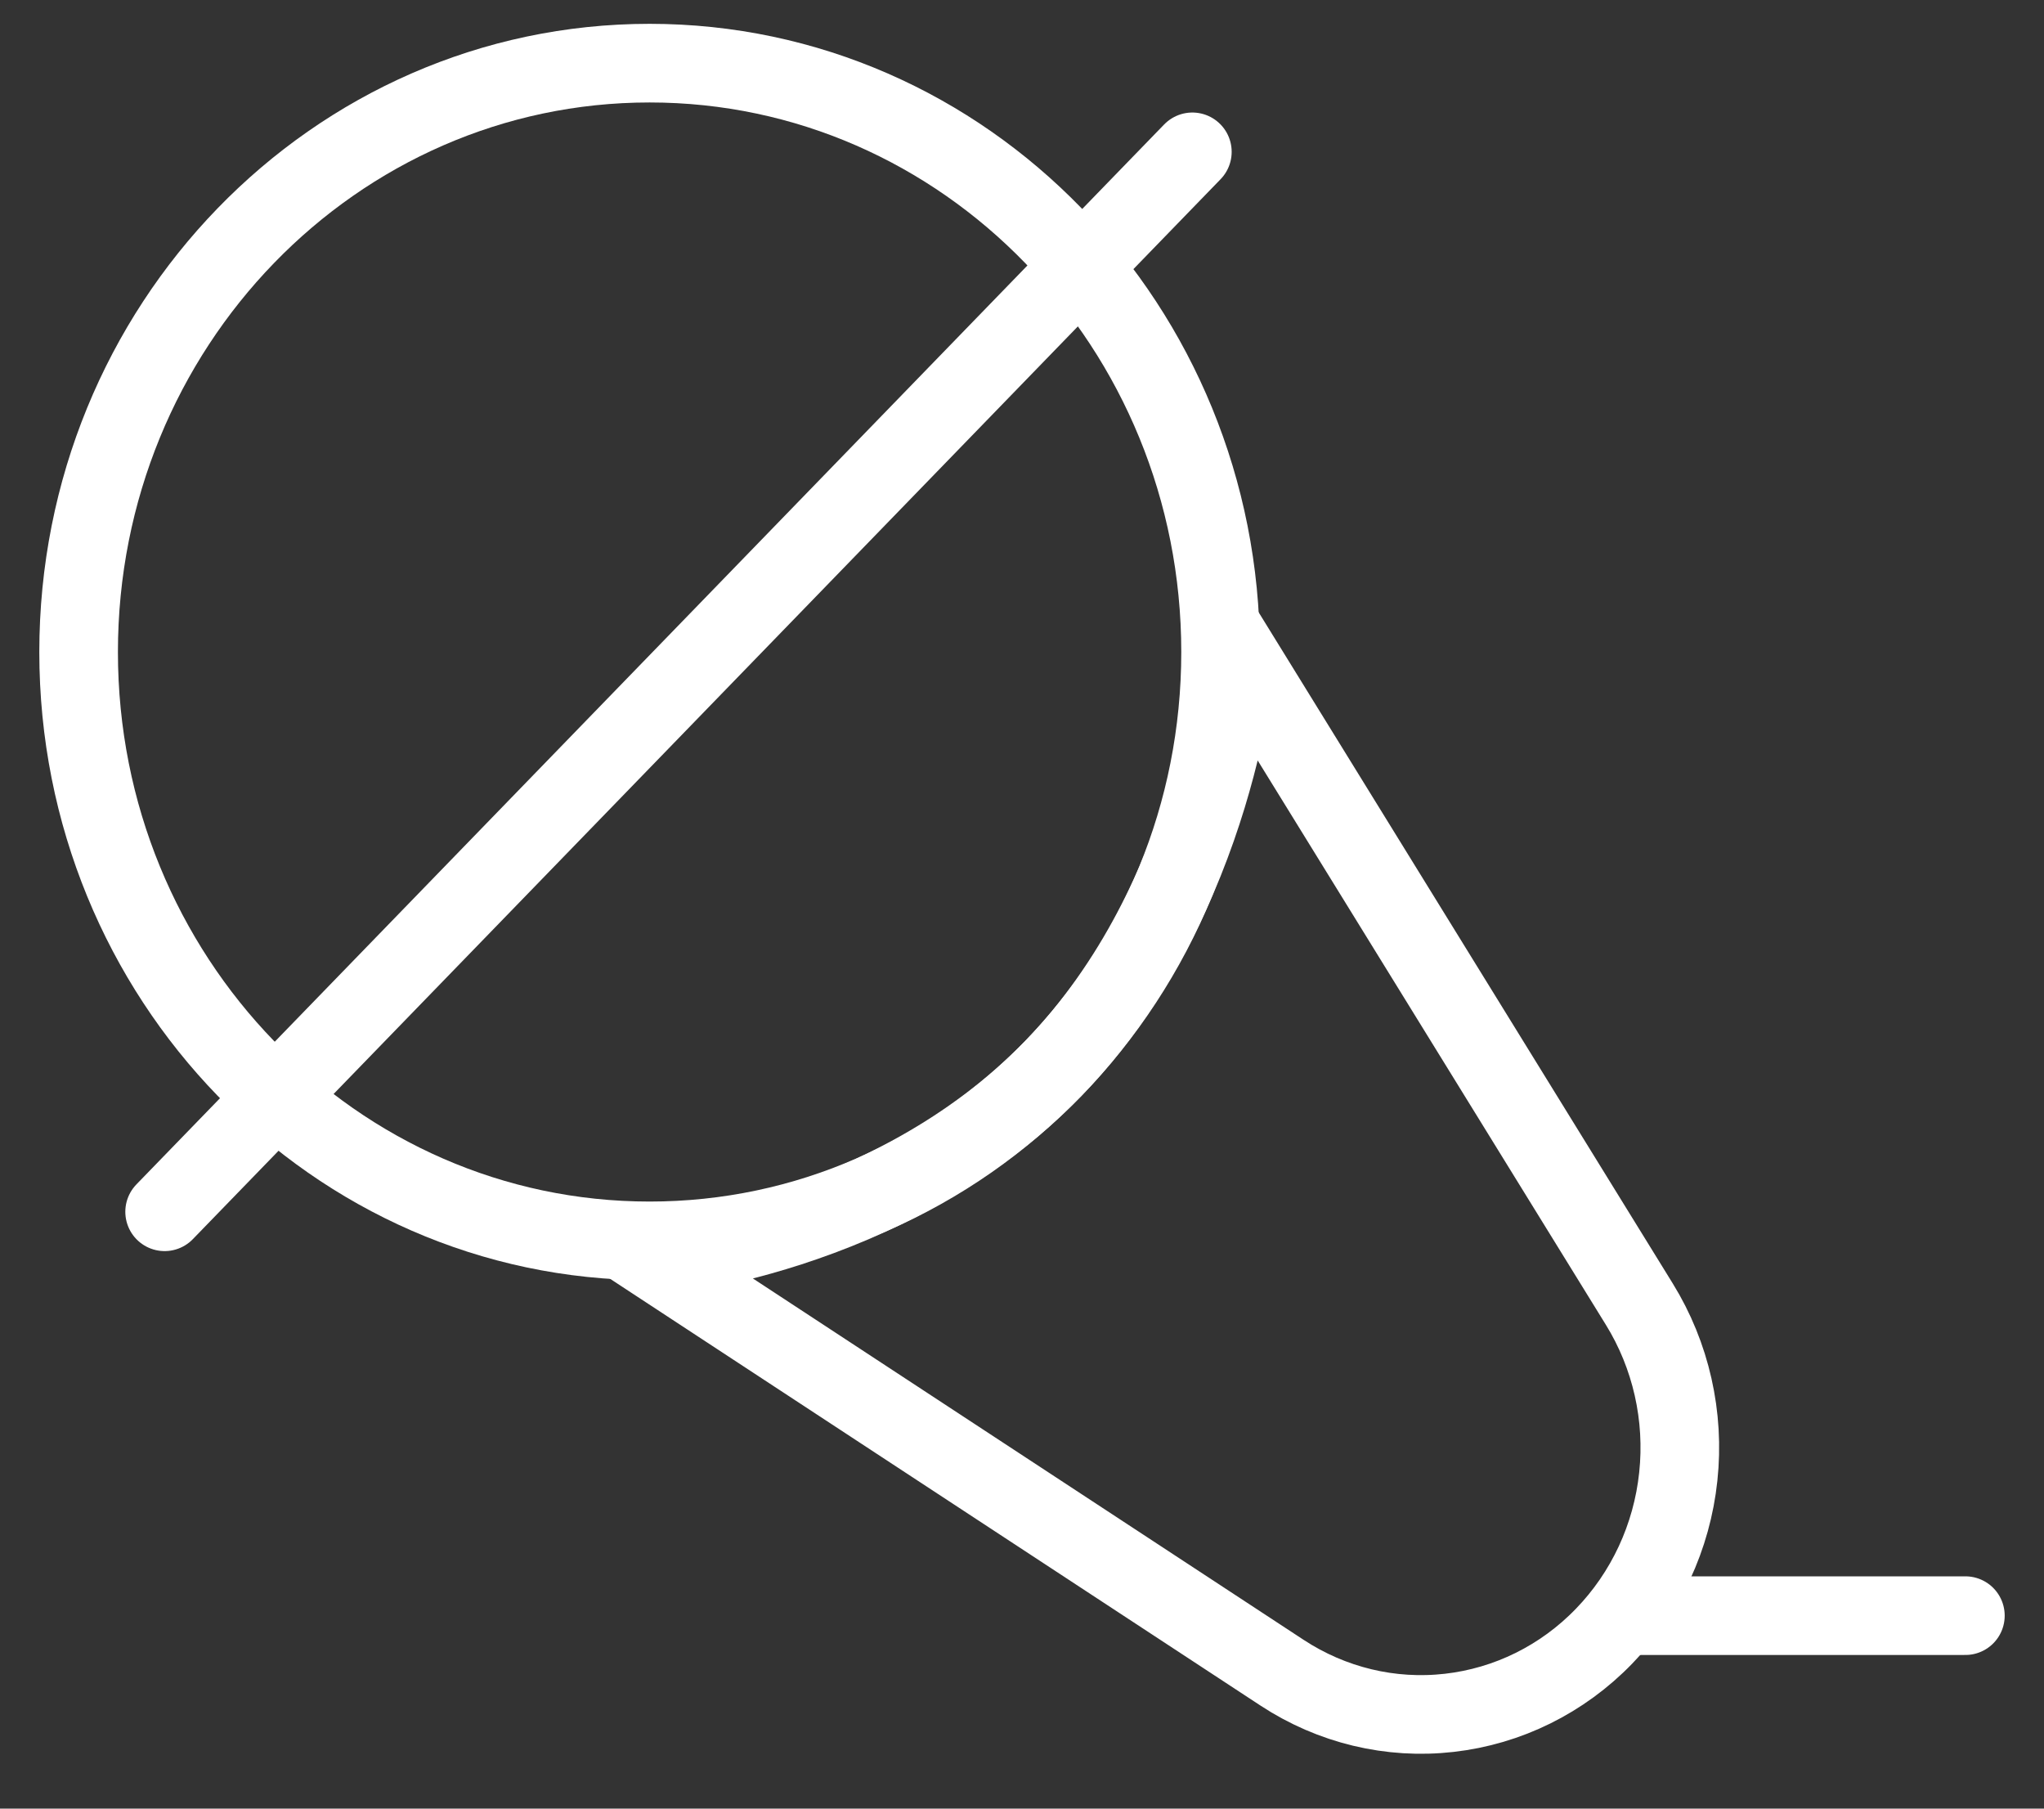 <svg xmlns="http://www.w3.org/2000/svg" width="26" height="23" viewBox="0 0 26 23" fill="none">
  <rect x="0" y="0" width="26" height="23" fill="#333333" stroke="none"/>
  <path d="M8.263 15.994C8.263 15.994 11.298 15.753 13.399 13.586C15.5 11.42 15.734 8.291 15.734 8.291L20.852 16.584C21.255 17.236 21.43 18.01 21.348 18.778C21.267 19.546 20.933 20.262 20.403 20.808C19.874 21.355 19.179 21.698 18.434 21.782C17.689 21.867 16.939 21.686 16.307 21.271L8.263 15.994Z" stroke="white"/>
  <path d="M8.263 15.78C12.274 15.78 15.526 12.428 15.526 8.292C15.526 4.156 12.274 0.803 8.263 0.803C4.252 0.803 1 4.156 1 8.292C1 12.428 4.252 15.78 8.263 15.78Z" stroke="white"/>
  <path d="M2.094 15.41L15.167 1.931M20.808 20.546H25" stroke="white" stroke-linecap="round" stroke-linejoin="round"/>
</svg>